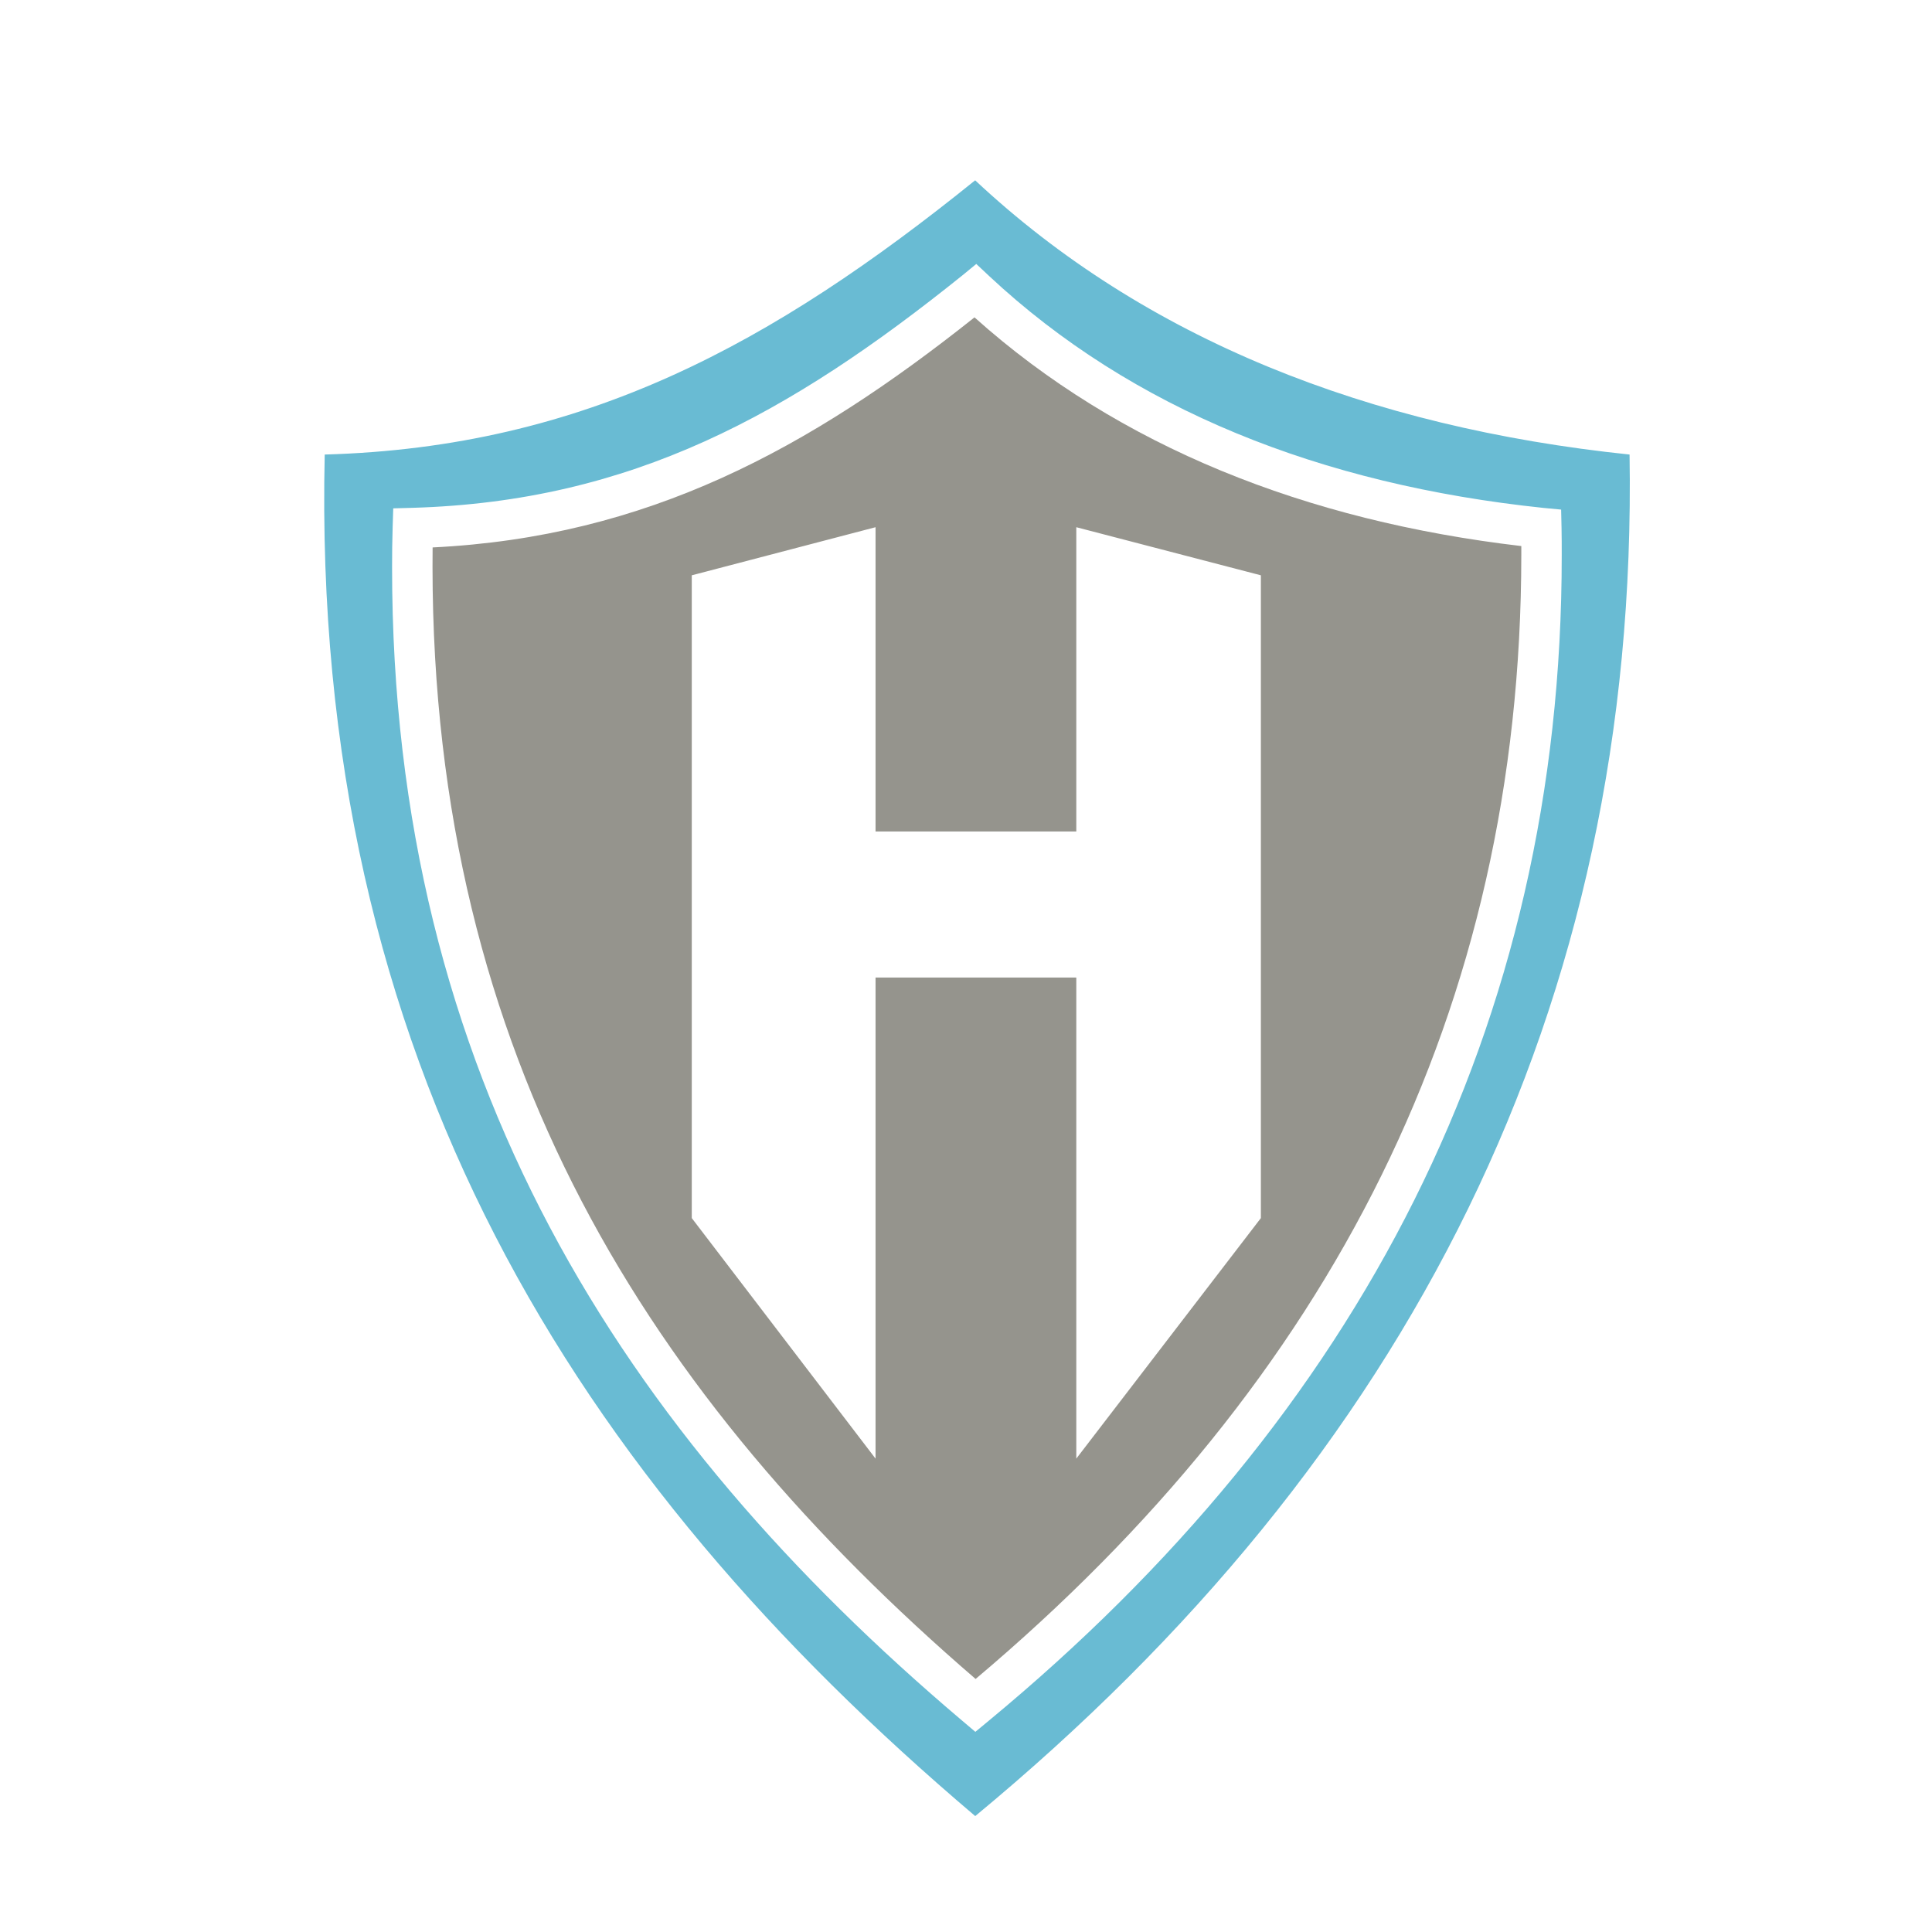 <?xml version="1.0" encoding="iso-8859-1"?>
<!-- Generator: Adobe Illustrator 13.0.0, SVG Export Plug-In . SVG Version: 6.00 Build 14948)  -->
<!DOCTYPE svg PUBLIC "-//W3C//DTD SVG 1.1//EN" "http://www.w3.org/Graphics/SVG/1.1/DTD/svg11.dtd">
<svg version="1.1" id="Layer_1" xmlns="http://www.w3.org/2000/svg" xmlns:xlink="http://www.w3.org/1999/xlink" x="0px" y="0px"
	 width="100px" height="100px" viewBox="0 0 100 100" enable-background="new 0 0 100 100" xml:space="preserve">
<g>
	<polygon fill-rule="evenodd" clip-rule="evenodd" fill="#272525" points="82.795,34.221 83.062,34.411 82.877,34.126 
		82.795,34.221 	"/>
	<polygon fill-rule="evenodd" clip-rule="evenodd" fill="#272525" points="22.259,55.596 22.346,55.304 21.913,55.402 
		22.264,55.402 22.259,55.596 	"/>
	<g>
		<path fill="#69BBD3" d="M50.474,9.333C40.026,17.759,30.263,23.15,16.807,23.527c-0.708,31.37,13,52.942,33.671,70.473
			c22.43-18.551,34.339-41.857,33.868-70.473C70.812,22.116,59.232,17.533,50.474,9.333z M51.159,89.081l-0.675,0.559l-0.67-0.568
			c-17.581-14.885-29.534-33.354-29.52-59.73c0-0.674,0.007-1.359,0.029-2.05l0.031-0.98l0.987-0.027
			c11.352-0.328,19.514-4.829,28.49-12.046l0.701-0.577l0.666,0.625c7.383,6.901,17.158,10.794,28.688,12.002l0.918,0.087
			l0.021,0.939c0.01,0.47,0.01,0.94,0.01,1.41C80.85,53.133,70.384,73.19,51.159,89.081z"/>
		<path fill="#95948D" d="M78.743,28.264c-11.142-1.306-20.819-5.135-28.303-11.837c-8.583,6.825-16.938,11.362-28.048,11.908
			c-0.005,0.333-0.005,0.668-0.005,1.006c0.015,25.374,11.195,42.987,28.11,57.562C68.9,71.389,78.729,52.239,78.743,28.726
			C78.743,28.573,78.743,28.417,78.743,28.264z M65.263,63.048l-9.554,12.45v-24.9H45.318v24.9l-9.512-12.45v-33.27l9.512-2.49
			v15.75h10.391v-15.75l9.554,2.49V63.048z"/>
	</g>
</g>
</svg>
